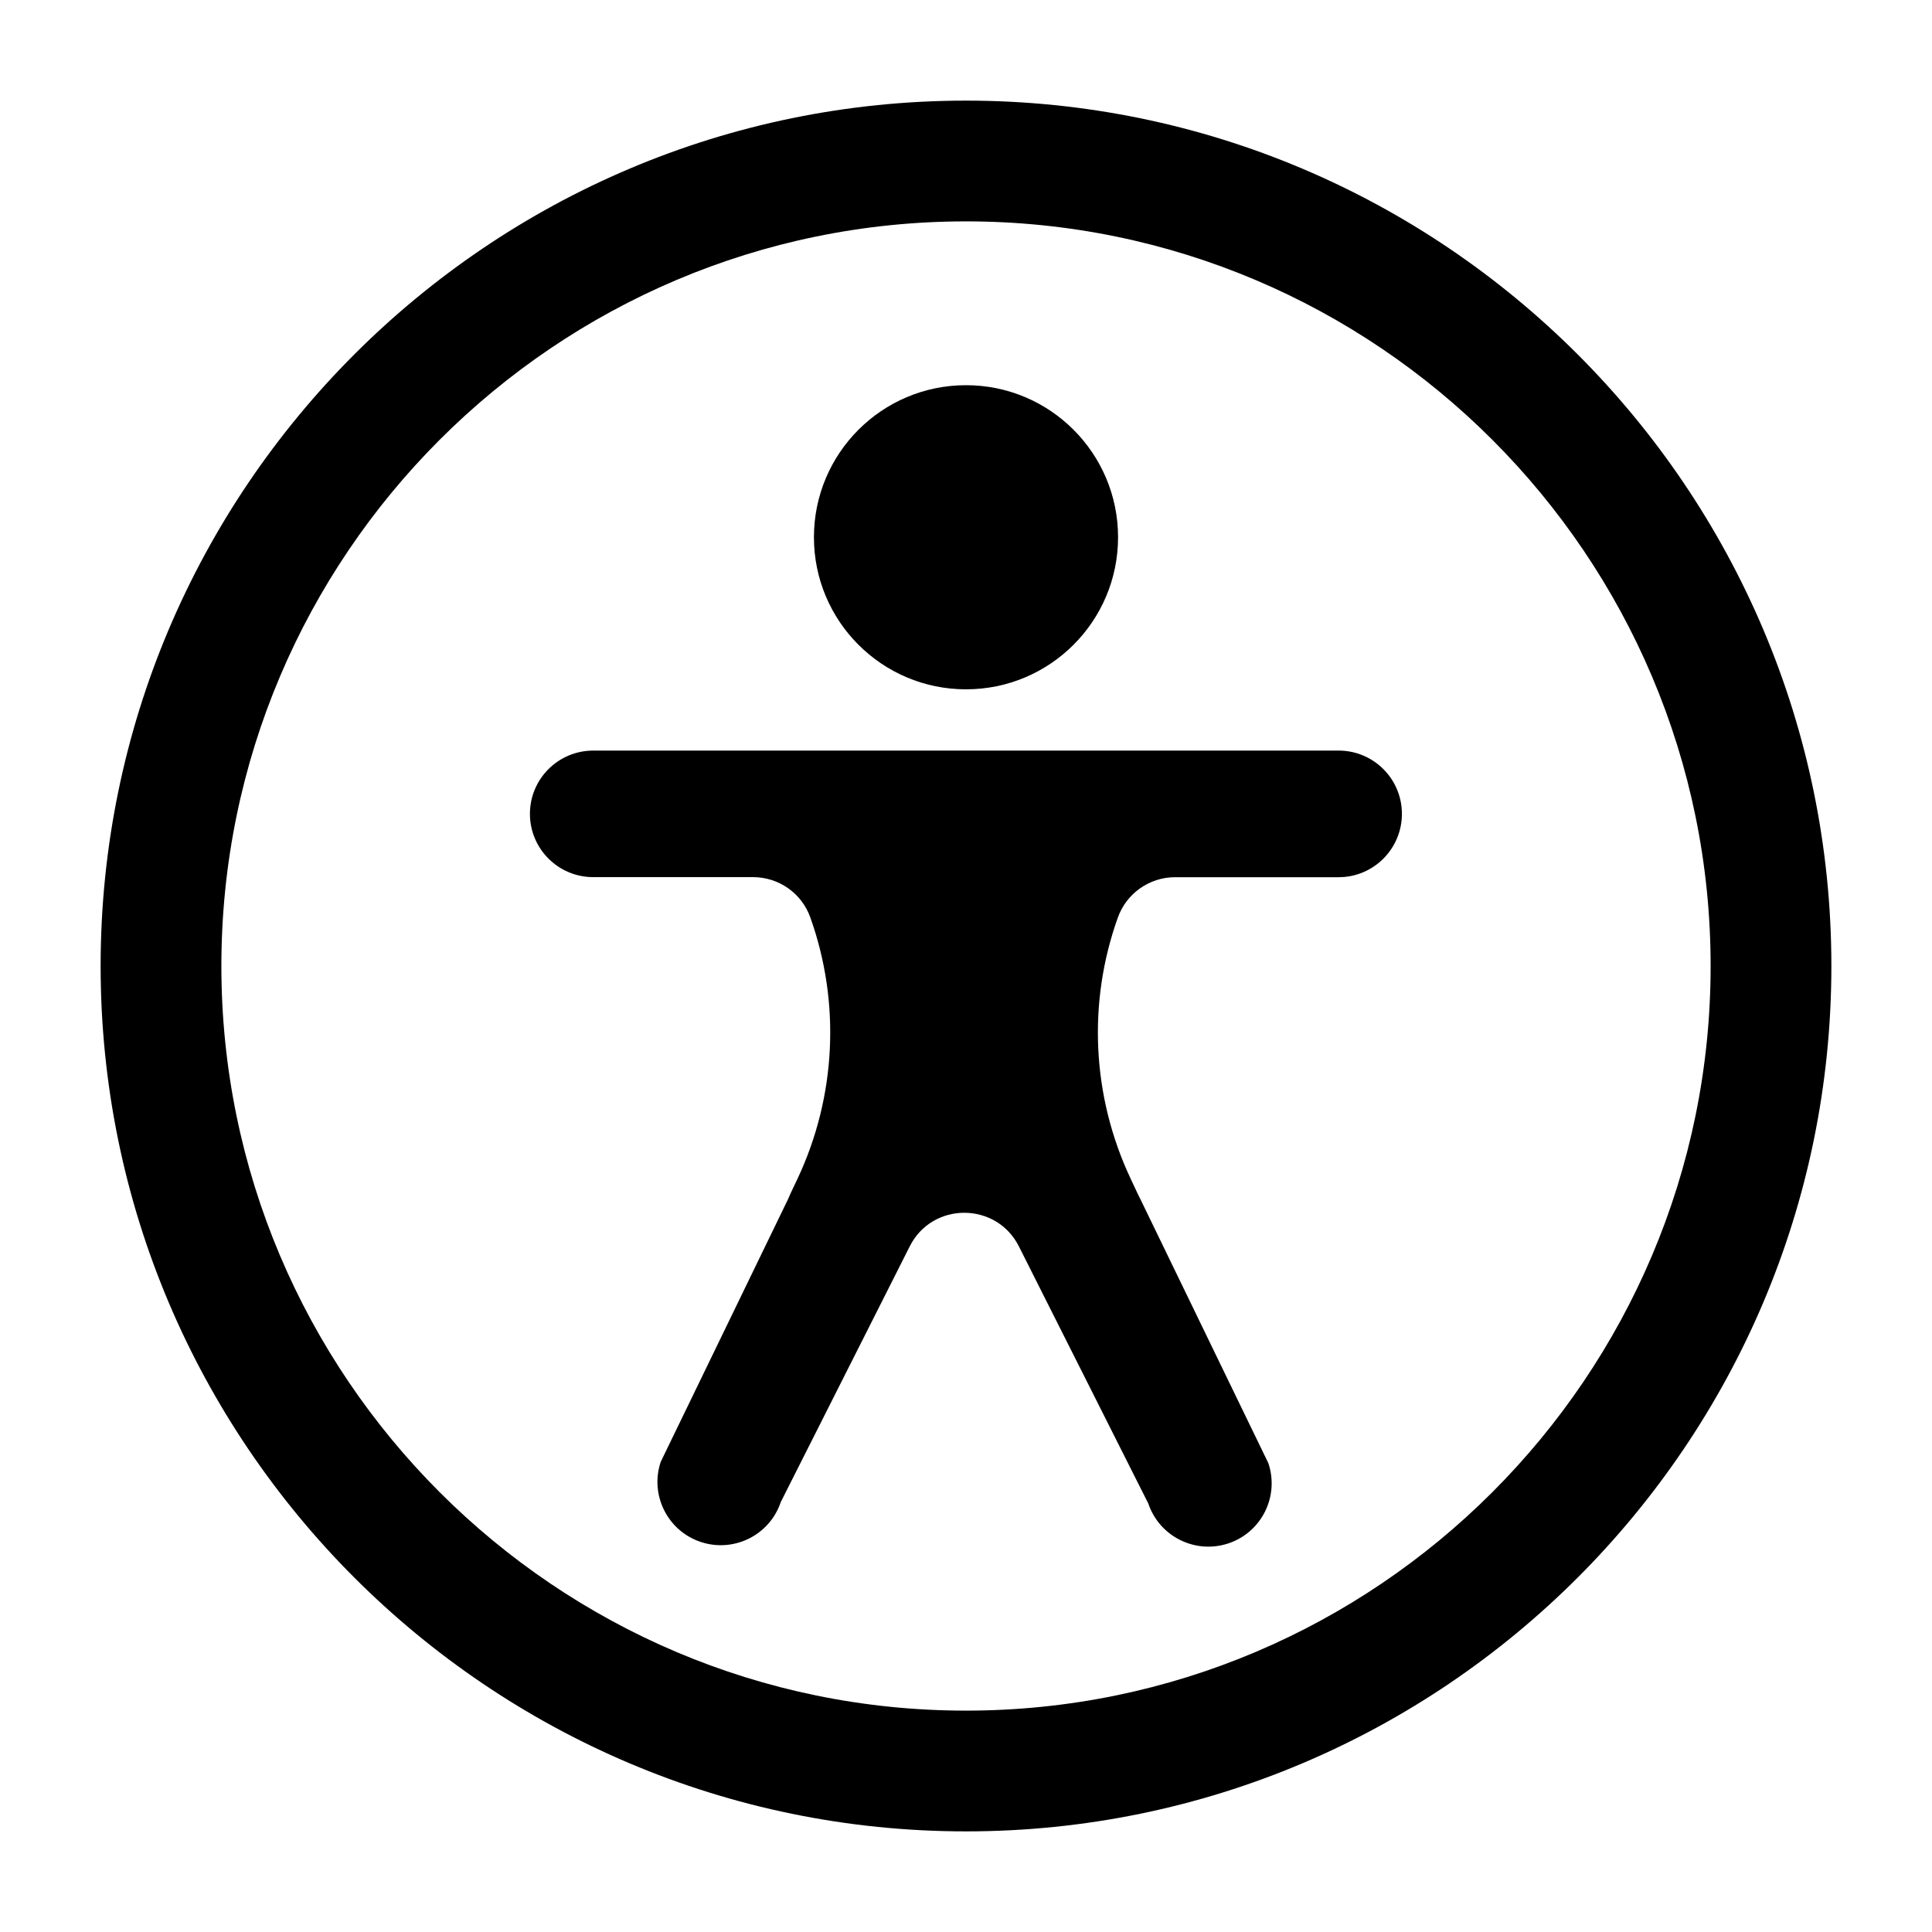 <svg viewBox="0 0 24 24"><g><circle cx="12" cy="6.674" r="1.889"></circle><path d="M9.828 14.817l-1.62 3.342c-.138.41.083.857.495.995s.858-.083.996-.495l1.602-3.176c.28-.557 1.076-.556 1.356 0l1.608 3.195c.138.41.584.632.996.494.412-.138.633-.584.495-.996l-1.62-3.342.032.07-.123-.262c-.483-1.027-.535-2.19-.16-3.24.106-.302.392-.505.712-.505h2.032c.434 0 .786-.353.786-.787 0-.434-.352-.786-.786-.786H7.37c-.435 0-.787.352-.787.786 0 .434.352.786.786.786h1.985c.32 0 .606.2.713.503.374 1.05.323 2.214-.158 3.24l-.125.263"></path><path d="M12 22.75C6.072 22.75 1.25 17.928 1.25 12S6.072 1.25 12 1.25 22.75 6.072 22.75 12 17.928 22.75 12 22.75zm0-20C6.9 2.75 2.75 6.9 2.75 12S6.9 21.25 12 21.25s9.25-4.15 9.25-9.25S17.1 2.75 12 2.75z"></path></g></svg>